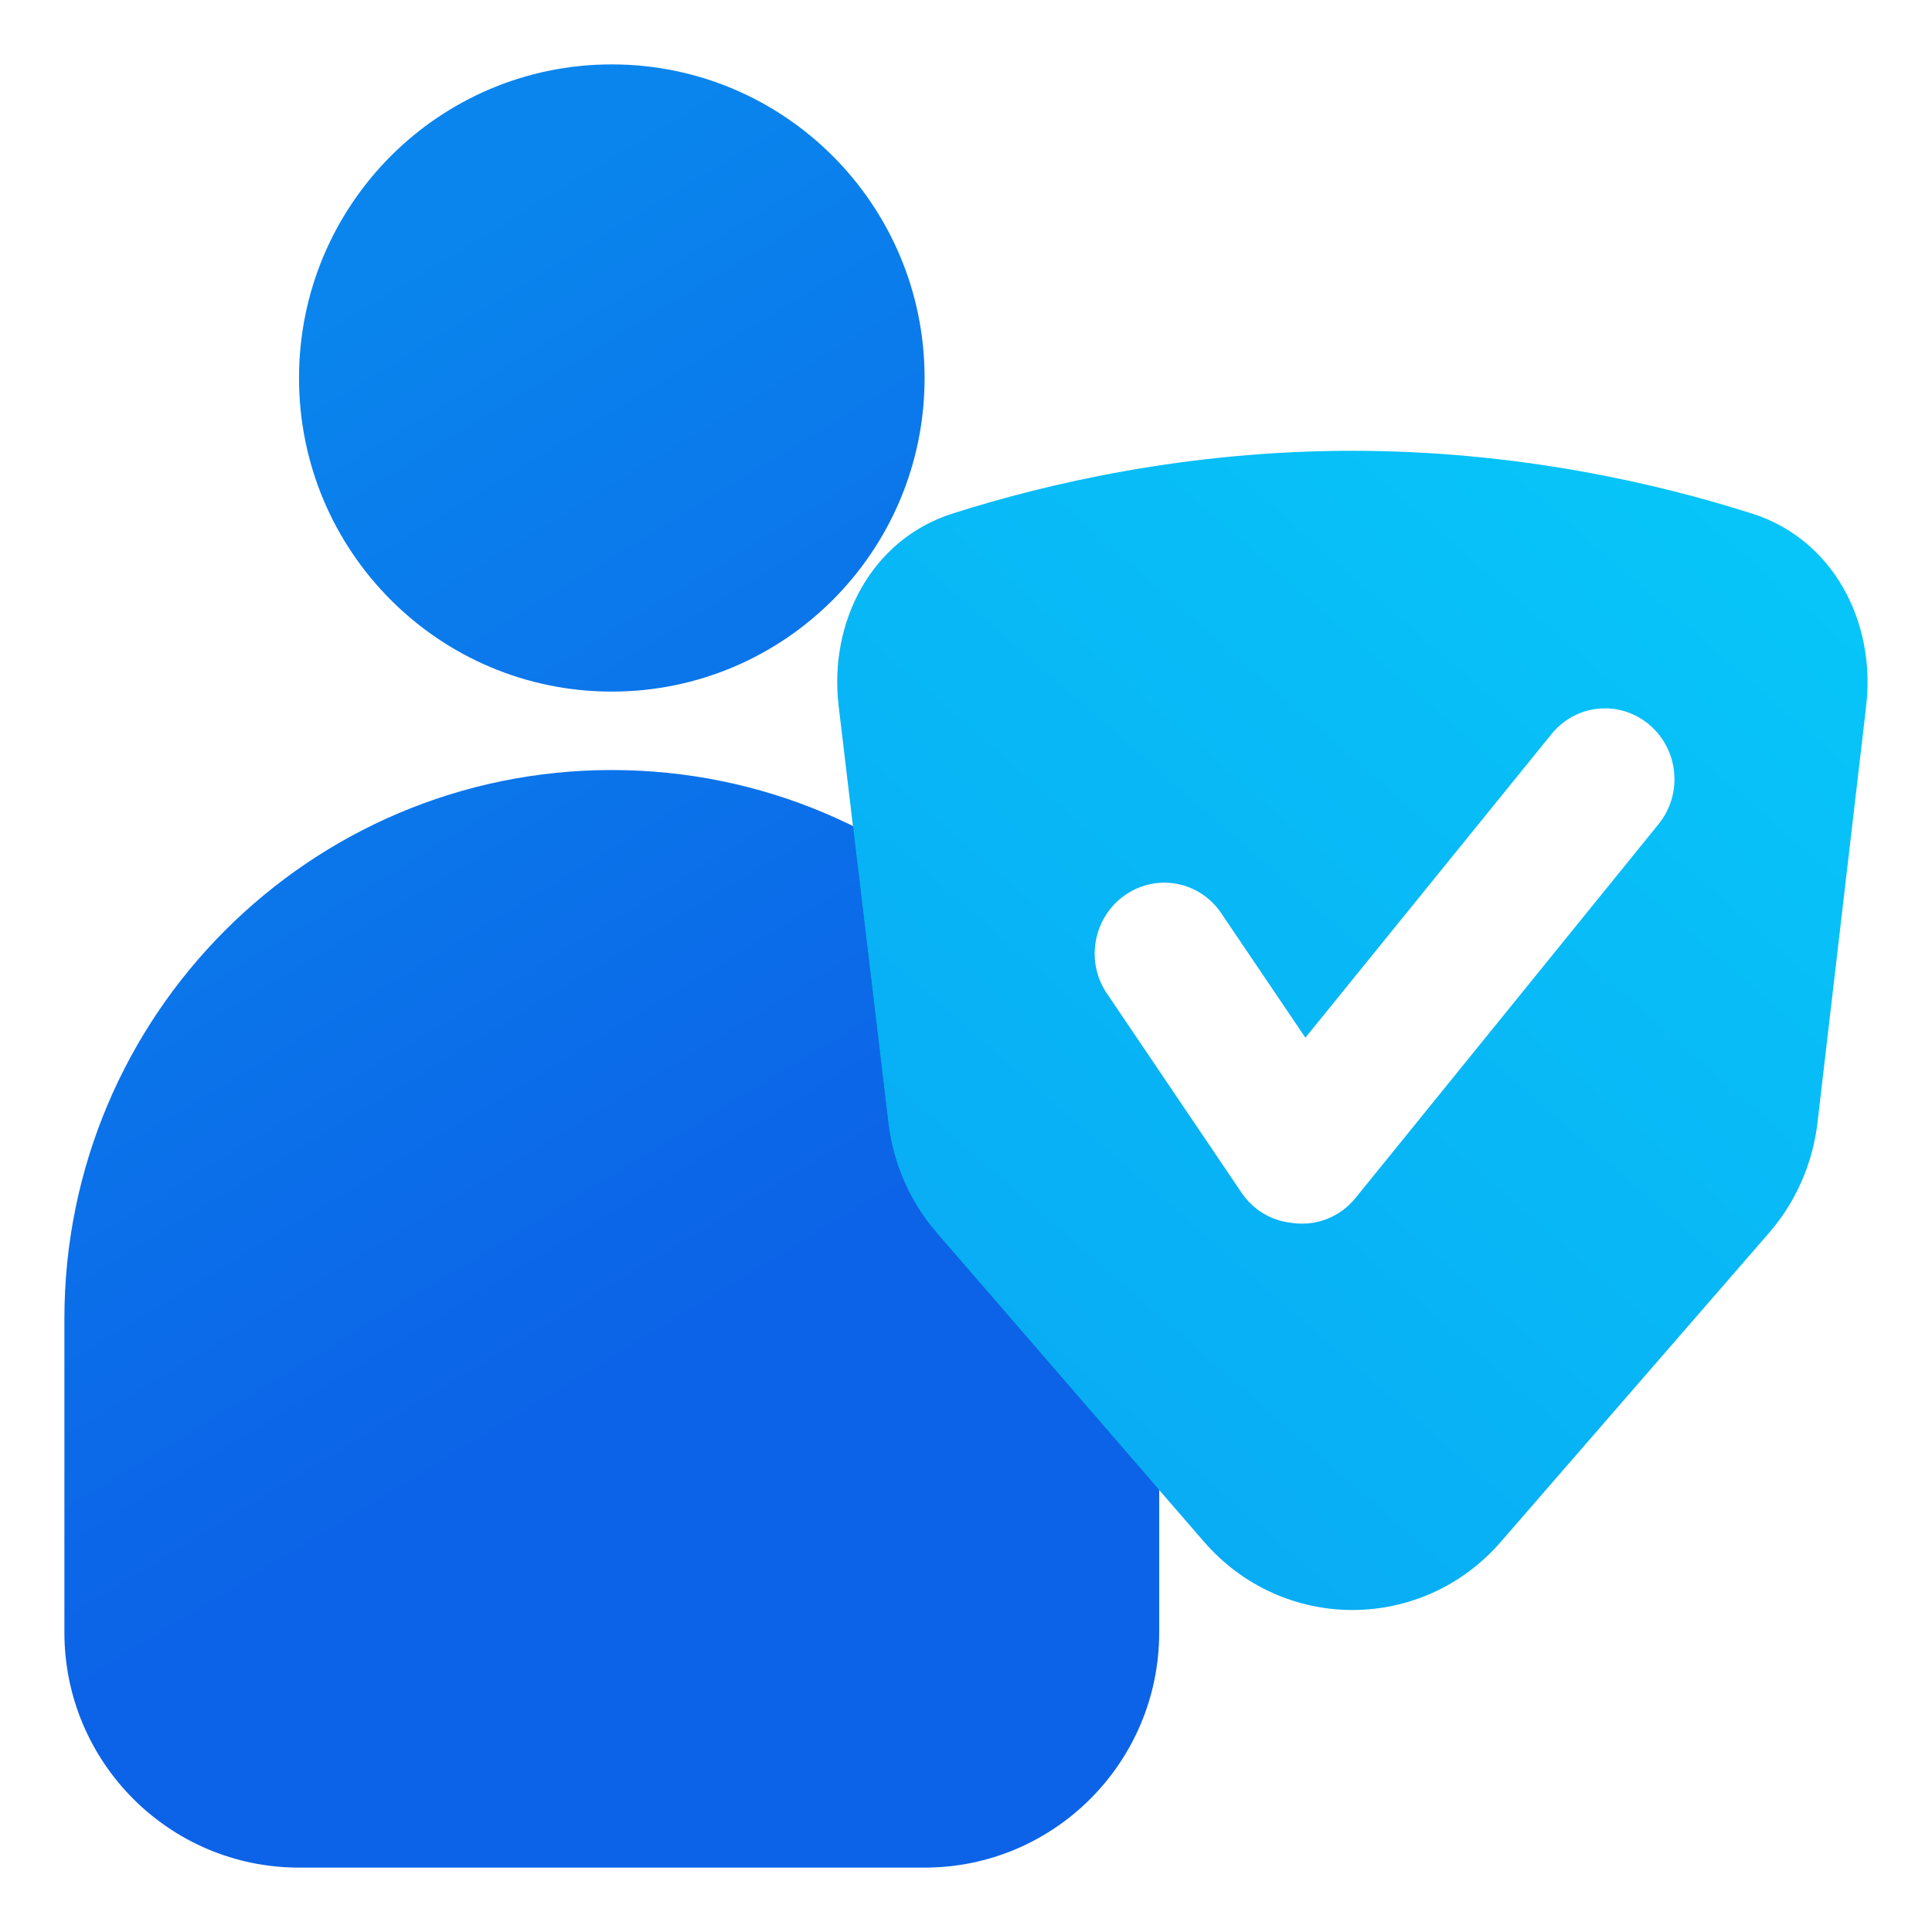<svg width="30" height="30" viewBox="0 0 30 30" fill="none" xmlns="http://www.w3.org/2000/svg">
<path fill-rule="evenodd" clip-rule="evenodd" d="M9.5 10.739C12.182 10.739 14.357 8.559 14.357 5.87C14.357 3.18 12.182 1 9.5 1C6.817 1 4.643 3.18 4.643 5.87C4.643 8.559 6.817 10.739 9.5 10.739ZM9.5 11.957C4.806 11.957 1 15.772 1 20.478V25.348C1 27.365 2.631 29 4.643 29H14.357C16.369 29 18 27.365 18 25.348V20.478C18 15.772 14.194 11.957 9.5 11.957Z" fill="url(#paint0_linear_158_87)"/>
<mask id="mask0_158_87" style="mask-type:alpha" maskUnits="userSpaceOnUse" x="1" y="1" width="17" height="28">
<path fill-rule="evenodd" clip-rule="evenodd" d="M9.5 10.739C12.182 10.739 14.357 8.559 14.357 5.87C14.357 3.18 12.182 1 9.5 1C6.817 1 4.643 3.18 4.643 5.87C4.643 8.559 6.817 10.739 9.5 10.739ZM9.5 11.957C4.806 11.957 1 15.772 1 20.478V25.348C1 27.365 2.631 29 4.643 29H14.357C16.369 29 18 27.365 18 25.348V20.478C18 15.772 14.194 11.957 9.5 11.957Z" fill="url(#paint1_linear_158_87)"/>
</mask>
<g mask="url(#mask0_158_87)">
<g filter="url(#filter0_f_158_87)">
<path fill-rule="evenodd" clip-rule="evenodd" d="M23.305 23.941C22.079 25.354 19.918 25.353 18.694 23.938L14.544 19.142C14.131 18.665 13.87 18.071 13.795 17.439L13.023 10.967C12.865 9.647 13.543 8.373 14.786 7.976C16.258 7.506 18.437 7 20.997 7C23.561 7 25.742 7.507 27.215 7.978C28.455 8.374 29.132 9.644 28.978 10.962L28.222 17.432C28.148 18.068 27.885 18.666 27.468 19.146L23.305 23.941Z" fill="black" fill-opacity="0.4"/>
</g>
</g>
<path fill-rule="evenodd" clip-rule="evenodd" d="M23.305 23.941C22.079 25.354 19.918 25.353 18.694 23.938L14.544 19.142C14.131 18.665 13.87 18.071 13.795 17.439L13.023 10.967C12.865 9.647 13.543 8.373 14.786 7.976C16.258 7.506 18.437 7 20.997 7C23.561 7 25.742 7.507 27.215 7.978C28.455 8.374 29.132 9.644 28.978 10.962L28.222 17.432C28.148 18.068 27.885 18.666 27.468 19.146L23.305 23.941Z" fill="url(#paint2_linear_158_87)"/>
<path fill-rule="evenodd" clip-rule="evenodd" d="M25.609 11.252C26.068 11.639 26.133 12.33 25.755 12.796L21.047 18.604C20.794 18.916 20.407 19.048 20.041 18.986C19.744 18.952 19.463 18.792 19.28 18.522L17.186 15.424C16.851 14.928 16.976 14.246 17.466 13.902C17.956 13.557 18.625 13.68 18.961 14.177L20.27 16.113L24.094 11.396C24.472 10.93 25.15 10.865 25.609 11.252Z" fill="white"/>
<defs>
<filter id="filter0_f_158_87" x="3" y="-3" width="36" height="38" filterUnits="userSpaceOnUse" color-interpolation-filters="sRGB">
<feFlood flood-opacity="0" result="BackgroundImageFix"/>
<feBlend mode="normal" in="SourceGraphic" in2="BackgroundImageFix" result="shape"/>
<feGaussianBlur stdDeviation="5" result="effect1_foregroundBlur_158_87"/>
</filter>
<linearGradient id="paint0_linear_158_87" x1="6.5" y1="4" x2="15.021" y2="17.988" gradientUnits="userSpaceOnUse">
<stop stop-color="#0A85ED"/>
<stop offset="1" stop-color="#0C63E7"/>
</linearGradient>
<linearGradient id="paint1_linear_158_87" x1="8.286" y1="2.217" x2="15.605" y2="25.337" gradientUnits="userSpaceOnUse">
<stop stop-color="#0A85ED"/>
<stop offset="1" stop-color="#0C63E7"/>
</linearGradient>
<linearGradient id="paint2_linear_158_87" x1="29" y1="7" x2="13.167" y2="25.145" gradientUnits="userSpaceOnUse">
<stop stop-color="#07C8F9"/>
<stop offset="1" stop-color="#09A6F3"/>
</linearGradient>
</defs>
</svg>
